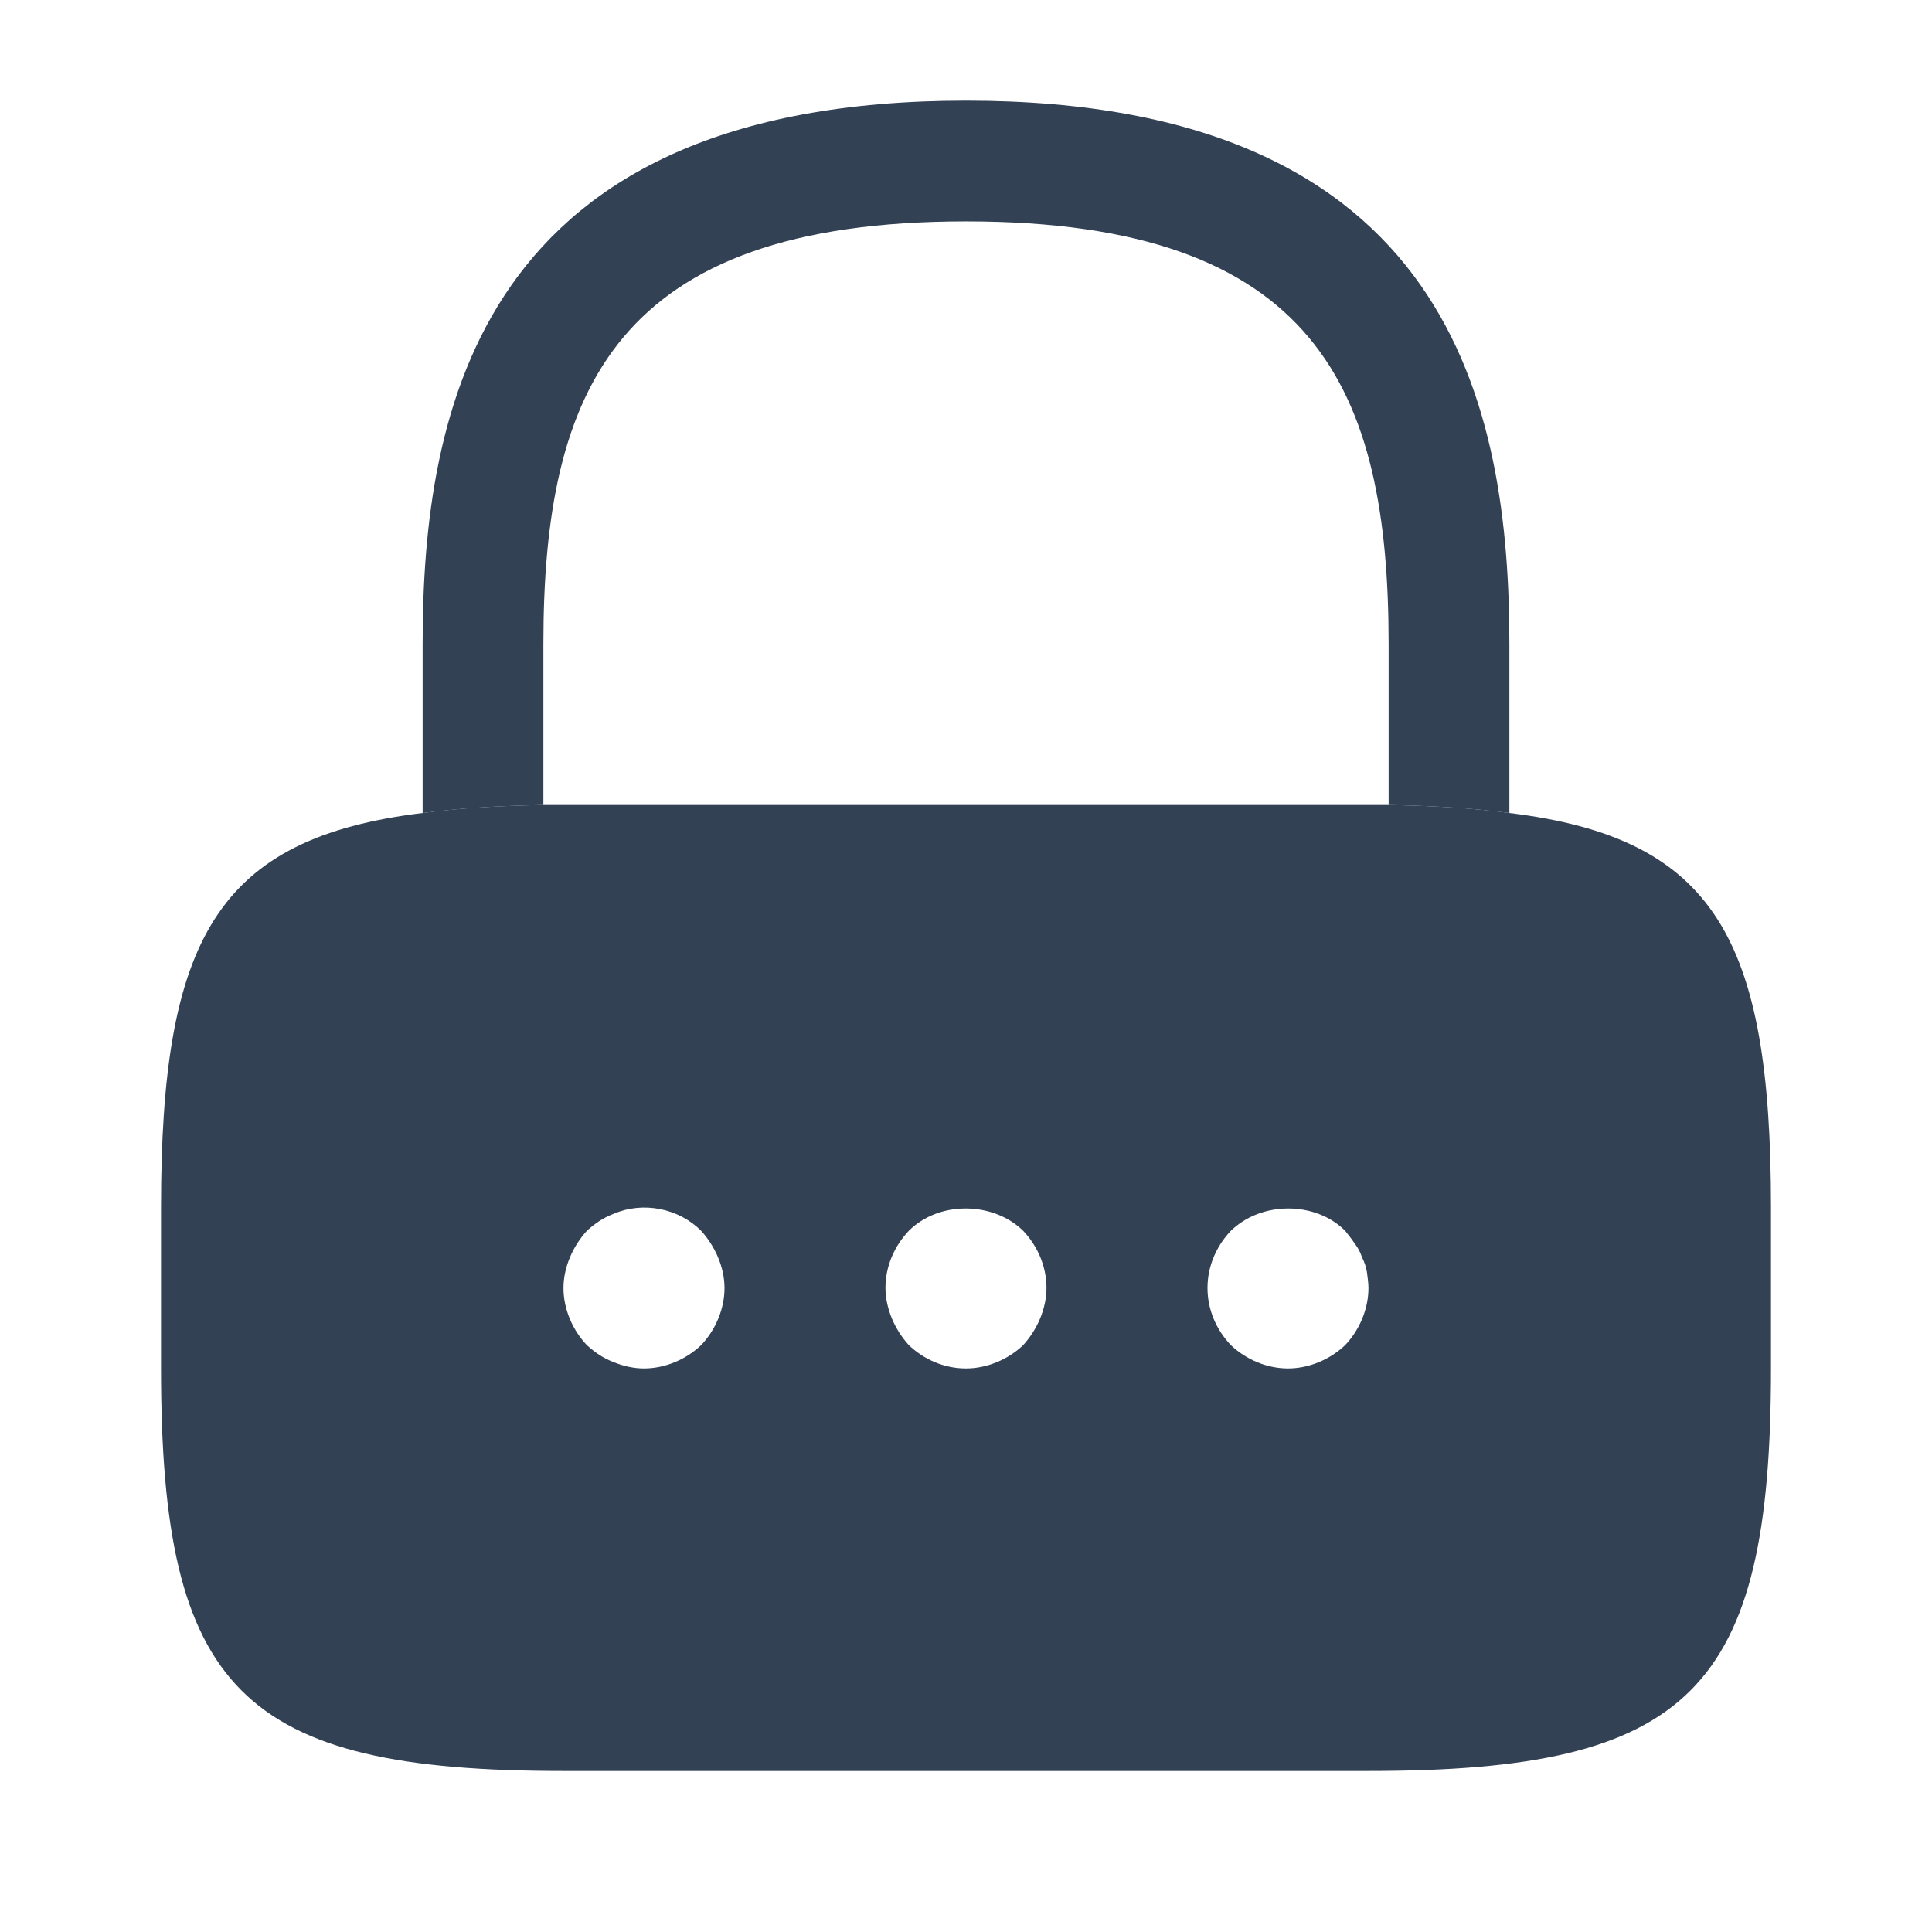 <svg width="32" height="32" viewBox="0 0 32 32" fill="none" xmlns="http://www.w3.org/2000/svg">
<path d="M25 10.667V13.467C24.413 13.387 23.747 13.347 23 13.334V10.667C23 6.467 21.813 3.667 16 3.667C10.187 3.667 9 6.467 9 10.667V13.334C8.253 13.347 7.587 13.387 7 13.467V10.667C7 6.8 7.933 1.667 16 1.667C24.067 1.667 25 6.8 25 10.667Z" fill="#334155"/>
<path d="M25 13.466C24.413 13.386 23.747 13.346 23 13.333H9C8.253 13.346 7.587 13.386 7 13.466C3.6 13.88 2.667 15.546 2.667 20V22.666C2.667 28 4 29.333 9.333 29.333H22.666C28 29.333 29.333 28 29.333 22.666V20C29.333 15.546 28.4 13.88 25 13.466ZM11.613 22.28C11.36 22.52 11.013 22.666 10.666 22.666C10.493 22.666 10.32 22.626 10.16 22.56C9.986 22.493 9.853 22.4 9.72 22.28C9.48 22.026 9.333 21.68 9.333 21.333C9.333 21.16 9.373 20.986 9.44 20.826C9.507 20.666 9.6 20.52 9.72 20.386C9.853 20.266 9.986 20.173 10.16 20.106C10.653 19.893 11.24 20.013 11.613 20.386C11.733 20.52 11.826 20.666 11.893 20.826C11.96 20.986 12 21.16 12 21.333C12 21.68 11.853 22.026 11.613 22.28ZM17.227 21.84C17.16 22 17.067 22.146 16.947 22.28C16.693 22.52 16.346 22.666 16 22.666C15.64 22.666 15.306 22.52 15.053 22.28C14.933 22.146 14.84 22 14.773 21.84C14.707 21.68 14.666 21.506 14.666 21.333C14.666 20.973 14.813 20.64 15.053 20.386C15.546 19.893 16.44 19.893 16.947 20.386C17.186 20.64 17.333 20.973 17.333 21.333C17.333 21.506 17.293 21.68 17.227 21.84ZM22.28 22.28C22.026 22.52 21.68 22.666 21.333 22.666C20.986 22.666 20.64 22.52 20.387 22.28C20.146 22.026 20 21.693 20 21.333C20 20.973 20.146 20.64 20.387 20.386C20.893 19.893 21.787 19.893 22.28 20.386C22.333 20.453 22.387 20.52 22.44 20.6C22.493 20.666 22.533 20.746 22.56 20.826C22.6 20.906 22.627 20.986 22.64 21.066C22.653 21.16 22.666 21.253 22.666 21.333C22.666 21.68 22.52 22.026 22.28 22.28Z" fill="#334155"/>
</svg>
